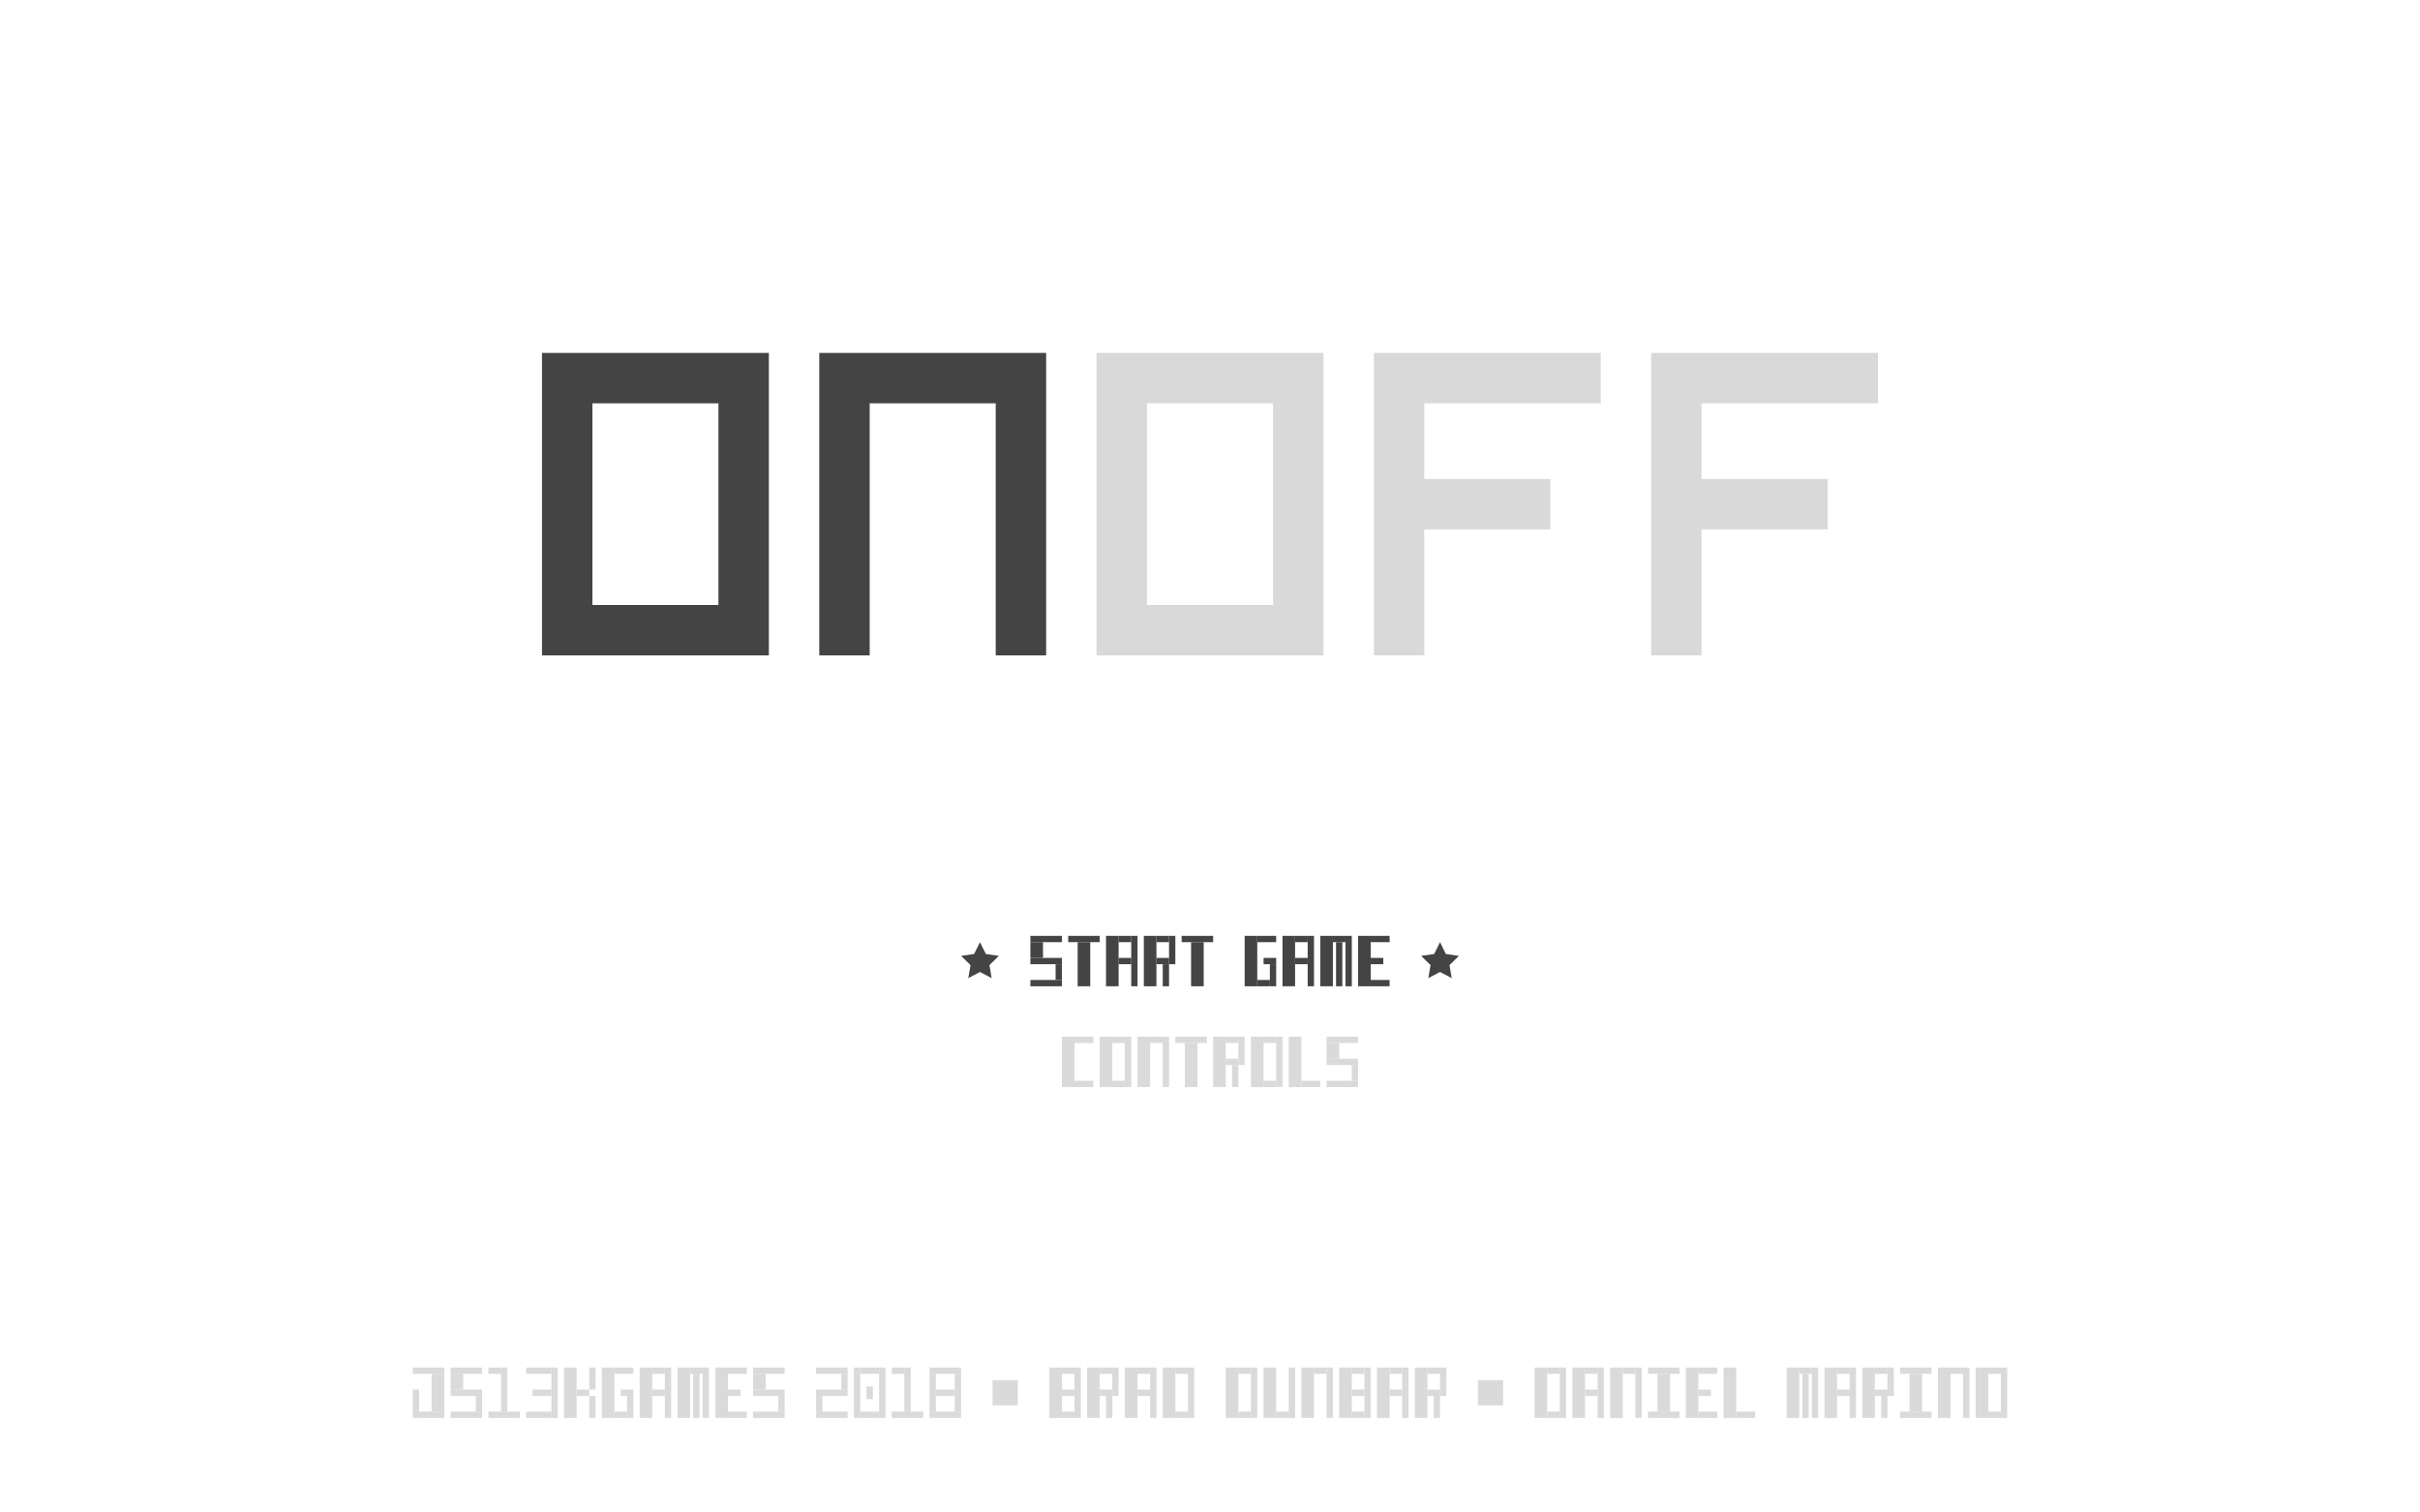 <?xml version="1.0" encoding="UTF-8"?>
<svg width="768px" height="480px" viewBox="0 0 768 480" version="1.1" xmlns="http://www.w3.org/2000/svg" xmlns:xlink="http://www.w3.org/1999/xlink">
    <!-- Generator: Sketch 51.2 (57519) - http://www.bohemiancoding.com/sketch -->
    <title>title</title>
    <desc>Created with Sketch.</desc>
    <defs></defs>
    <g id="title" stroke="none" stroke-width="1" fill="none" fill-rule="evenodd">
        <path d="M188,192 L228,192 L228,128 L188,128 L188,192 Z M188,208 L172,208 L172,128 L172,112 L244,112 L244,128 L244,208 L228,208 L188,208 Z M316,128 L276,128 L276,208 L260,208 L260,128 L260,112 L332,112 L332,128 L332,208 L316,208 L316,128 Z" id="Combined-Shape" fill="#444444" fill-rule="nonzero"></path>
        <path d="M540,128 L540,152 L580,152 L580,168 L540,168 L540,208 L524,208 L524,112 L540,112 L596,112 L596,128 L540,128 Z M452,152 L492,152 L492,168 L452,168 L452,208 L436,208 L436,112 L452,112 L508,112 L508,128 L452,128 L452,152 Z M404,128 L364,128 L364,192 L404,192 L404,128 Z M420,128 L420,192 L420,208 L348,208 L348,192 L348,128 L348,112 L420,112 L420,128 Z" id="Combined-Shape" fill="#444444" fill-rule="nonzero" opacity="0.2"></path>
        <g id="Group-3" transform="translate(305, 297)" fill="#444444" fill-rule="nonzero">
            <rect id="Rectangle-8-Copy-208" x="90" y="0" width="4" height="16"></rect>
            <rect id="Rectangle-8-Copy-219" x="126" y="0" width="4" height="16"></rect>
            <rect id="Rectangle-8-Copy-201" x="58" y="0" width="4" height="16"></rect>
            <rect id="Rectangle-8-Copy-75" x="102" y="0" width="4" height="16"></rect>
            <rect id="Rectangle-8-Copy-74" x="46" y="0" width="4" height="16"></rect>
            <rect id="Rectangle-8-Copy-215" x="114" y="0" width="4" height="16"></rect>
            <rect id="Rectangle-8-Copy-206" x="73" y="2" width="4" height="14"></rect>
            <rect id="Rectangle-8-Copy-193" x="37" y="2" width="4" height="14"></rect>
            <rect id="Rectangle-8-Copy-194" x="22" y="2" width="4" height="5"></rect>
            <rect id="Rectangle-8-Copy-209" x="98" y="9" width="2" height="7"></rect>
            <rect id="Rectangle-8-Copy-202" x="66" y="0" width="2" height="9"></rect>
            <rect id="Rectangle-8-Copy-203" x="64" y="9" width="2" height="7"></rect>
            <rect id="Rectangle-8-Copy-78" x="110" y="0" width="2" height="16"></rect>
            <rect id="Rectangle-8-Copy-77" x="54" y="0" width="2" height="16"></rect>
            <rect id="Rectangle-8-Copy-216" x="122" y="0" width="2" height="16"></rect>
            <rect id="Rectangle-8-Copy-217" x="119" y="2" width="2" height="14"></rect>
            <rect id="Rectangle-8-Copy-195" x="30" y="9" width="2" height="5"></rect>
            <polygon id="Rectangle-8-Copy-210" points="98 14 98 16 94 16 94 14"></polygon>
            <polygon id="Rectangle-8-Copy-211" points="100 0 100 2 94 2 94 0"></polygon>
            <polygon id="Rectangle-8-Copy-220" points="136 0 136 2 130 2 130 0"></polygon>
            <polygon id="Rectangle-8-Copy-207" points="80 0 80 2 70 2 70 0"></polygon>
            <polygon id="Rectangle-8-Copy-196" points="44 0 44 2 34 2 34 0"></polygon>
            <polygon id="Rectangle-8-Copy-197" points="32 0 32 2 22 2 22 0"></polygon>
            <polygon id="Rectangle-8-Copy-198" points="32 7 32 9 22 9 22 7"></polygon>
            <polygon id="Rectangle-8-Copy-199" points="32 14 32 16 22 16 22 14"></polygon>
            <polygon id="Rectangle-8-Copy-204" points="66 0 66 2 62 2 62 0"></polygon>
            <polygon id="Rectangle-8-Copy-213" points="110 0 110 2 106 2 106 0"></polygon>
            <polygon id="Rectangle-8-Copy-81" points="54 0 54 2 50 2 50 0"></polygon>
            <polygon id="Rectangle-8-Copy-218" points="122 0 122 2 118 2 118 0"></polygon>
            <polygon id="Rectangle-8-Copy-221" points="136 14 136 16 130 16 130 14"></polygon>
            <polygon id="Rectangle-8-Copy-222" points="134 7 134 9 130 9 130 7"></polygon>
            <polygon id="Rectangle-8-Copy-212" points="100 7 100 9 96 9 96 7"></polygon>
            <polygon id="Rectangle-8-Copy-205" points="66 7 66 9 62 9 62 7"></polygon>
            <polygon id="Rectangle-8-Copy-214" points="110 7 110 9 106 9 106 7"></polygon>
            <polygon id="Rectangle-8-Copy-200" points="54 7 54 9 50 9 50 7"></polygon>
            <g id="Group-2" transform="translate(32, 32)" opacity="0.2">
                <rect id="Rectangle-8-Copy-240" x="60" y="0" width="4" height="16"></rect>
                <rect id="Rectangle-8-Copy-226" x="12" y="0" width="4" height="16"></rect>
                <rect id="Rectangle-8-Copy-223" x="0" y="0" width="4" height="16"></rect>
                <rect id="Rectangle-8-Copy-244" x="72" y="0" width="4" height="16"></rect>
                <rect id="Rectangle-8-Copy-235" x="48" y="0" width="4" height="16"></rect>
                <rect id="Rectangle-8-Copy-230" x="24" y="0" width="4" height="16"></rect>
                <rect id="Rectangle-8-Copy-233" x="39" y="2" width="4" height="14"></rect>
                <rect id="Rectangle-8-Copy-246" x="84" y="2" width="4" height="5"></rect>
                <rect id="Rectangle-8-Copy-241" x="68" y="0" width="2" height="16"></rect>
                <rect id="Rectangle-8-Copy-227" x="20" y="0" width="2" height="16"></rect>
                <rect id="Rectangle-8-Copy-236" x="56" y="0" width="2" height="9"></rect>
                <rect id="Rectangle-8-Copy-237" x="54" y="9" width="2" height="7"></rect>
                <rect id="Rectangle-8-Copy-231" x="32" y="0" width="2" height="16"></rect>
                <rect id="Rectangle-8-Copy-250" x="92" y="9" width="2" height="5"></rect>
                <polygon id="Rectangle-8-Copy-242" points="68 14 68 16 64 16 64 14"></polygon>
                <polygon id="Rectangle-8-Copy-228" points="20 14 20 16 16 16 16 14"></polygon>
                <polygon id="Rectangle-8-Copy-224" points="10 14 10 16 4 16 4 14"></polygon>
                <polygon id="Rectangle-8-Copy-245" points="82 14 82 16 76 16 76 14"></polygon>
                <polygon id="Rectangle-8-Copy-243" points="68 0 68 2 64 2 64 0"></polygon>
                <polygon id="Rectangle-8-Copy-229" points="20 0 20 2 16 2 16 0"></polygon>
                <polygon id="Rectangle-8-Copy-225" points="10 0 10 2 4 2 4 0"></polygon>
                <polygon id="Rectangle-8-Copy-234" points="46 0 46 2 36 2 36 0"></polygon>
                <polygon id="Rectangle-8-Copy-247" points="94 0 94 2 84 2 84 0"></polygon>
                <polygon id="Rectangle-8-Copy-248" points="94 7 94 9 84 9 84 7"></polygon>
                <polygon id="Rectangle-8-Copy-249" points="94 14 94 16 84 16 84 14"></polygon>
                <polygon id="Rectangle-8-Copy-238" points="56 0 56 2 52 2 52 0"></polygon>
                <polygon id="Rectangle-8-Copy-232" points="32 0 32 2 28 2 28 0"></polygon>
                <polygon id="Rectangle-8-Copy-239" points="56 7 56 9 52 9 52 7"></polygon>
            </g>
            <polygon id="Star-Copy-3" points="6 11.463 2.292 13.413 3 9.284 0 6.359 4.146 5.757 6 2 7.854 5.757 12 6.359 9 9.284 9.708 13.413"></polygon>
            <polygon id="Star-Copy-4" points="152 11.463 148.292 13.413 149 9.284 146 6.359 150.146 5.757 152 2 153.854 5.757 158 6.359 155 9.284 155.708 13.413"></polygon>
        </g>
        <g id="Group" transform="translate(131, 434)" fill="#444444" fill-rule="nonzero" opacity="0.2">
            <rect id="Rectangle-8-Copy-234" x="238" y="0" width="4" height="16"></rect>
            <rect id="Rectangle-8-Copy-298" x="496" y="0" width="4" height="16"></rect>
            <rect id="Rectangle-8-Copy-156" x="60" y="0" width="4" height="16"></rect>
            <rect id="Rectangle-8-Copy-248" x="294" y="0" width="4" height="16"></rect>
            <rect id="Rectangle-8-Copy-220" x="202" y="0" width="4" height="16"></rect>
            <rect id="Rectangle-8-Copy-163" x="48" y="0" width="4" height="16"></rect>
            <rect id="Rectangle-8-Copy-280" x="416" y="0" width="4" height="16"></rect>
            <rect id="Rectangle-8-Copy-276" x="404" y="0" width="4" height="16"></rect>
            <rect id="Rectangle-8-Copy-202" x="96" y="0" width="4" height="16"></rect>
            <rect id="Rectangle-8-Copy-290" x="460" y="0" width="4" height="16"></rect>
            <rect id="Rectangle-8-Copy-257" x="318" y="0" width="4" height="16"></rect>
            <rect id="Rectangle-8-Copy-225" x="214" y="0" width="4" height="16"></rect>
            <rect id="Rectangle-8-Copy-286" x="448" y="0" width="4" height="16"></rect>
            <rect id="Rectangle-8-Copy-266" x="368" y="0" width="4" height="16"></rect>
            <rect id="Rectangle-8-Copy-253" x="306" y="0" width="4" height="16"></rect>
            <rect id="Rectangle-8-Copy-230" x="226" y="0" width="4" height="16"></rect>
            <rect id="Rectangle-8-Copy-74" x="72" y="0" width="4" height="16"></rect>
            <rect id="Rectangle-8-Copy-282" x="436" y="0" width="4" height="16"></rect>
            <rect id="Rectangle-8-Copy-198" x="84" y="0" width="4" height="16"></rect>
            <rect id="Rectangle-8-Copy-299" x="484" y="0" width="4" height="16"></rect>
            <rect id="Rectangle-8-Copy-270" x="380" y="0" width="4" height="16"></rect>
            <rect id="Rectangle-8-Copy-245" x="282" y="0" width="4" height="16"></rect>
            <rect id="Rectangle-8-Copy-295" x="475" y="2" width="4" height="12"></rect>
            <rect id="Rectangle-8-Copy-273" x="395" y="2" width="4" height="12"></rect>
            <rect id="Rectangle-8-Copy-146" x="6" y="2" width="4" height="12"></rect>
            <rect id="Rectangle-8-Copy-206" x="108" y="2" width="4" height="5"></rect>
            <rect id="Rectangle-8-Copy-151" x="12" y="2" width="4" height="5"></rect>
            <rect id="Rectangle-8-Copy-235" x="246" y="0" width="2" height="16"></rect>
            <rect id="Rectangle-8-Copy-300" x="504" y="0" width="2" height="16"></rect>
            <rect id="Rectangle-8-Copy-157" x="68" y="9" width="2" height="7"></rect>
            <rect id="Rectangle-8-Copy-147" x="0" y="7" width="2" height="9"></rect>
            <rect id="Rectangle-8-Copy-249" x="302" y="0" width="2" height="16"></rect>
            <rect id="Rectangle-8-Copy-221" x="210" y="0" width="2" height="16"></rect>
            <rect id="Rectangle-8-Copy-167" x="56" y="0" width="2" height="7"></rect>
            <rect id="Rectangle-8-Copy-193" x="56" y="9" width="2" height="7"></rect>
            <rect id="Rectangle-8-Copy-291" x="468" y="0" width="2" height="9"></rect>
            <rect id="Rectangle-8-Copy-258" x="326" y="0" width="2" height="9"></rect>
            <rect id="Rectangle-8-Copy-226" x="222" y="0" width="2" height="9"></rect>
            <rect id="Rectangle-8-Copy-292" x="466" y="9" width="2" height="7"></rect>
            <rect id="Rectangle-8-Copy-259" x="324" y="9" width="2" height="7"></rect>
            <rect id="Rectangle-8-Copy-227" x="220" y="9" width="2" height="7"></rect>
            <rect id="Rectangle-8-Copy-287" x="456" y="0" width="2" height="16"></rect>
            <rect id="Rectangle-8-Copy-267" x="376" y="0" width="2" height="16"></rect>
            <rect id="Rectangle-8-Copy-254" x="314" y="0" width="2" height="16"></rect>
            <rect id="Rectangle-8-Copy-231" x="234" y="0" width="2" height="16"></rect>
            <rect id="Rectangle-8-Copy-77" x="80" y="0" width="2" height="16"></rect>
            <rect id="Rectangle-8-Copy-283" x="444" y="0" width="2" height="16"></rect>
            <rect id="Rectangle-8-Copy-199" x="92" y="0" width="2" height="16"></rect>
            <rect id="Rectangle-8-Copy-301" x="492" y="0" width="2" height="16"></rect>
            <rect id="Rectangle-8-Copy-271" x="388" y="0" width="2" height="16"></rect>
            <rect id="Rectangle-8-Copy-246" x="290" y="0" width="2" height="16"></rect>
            <rect id="Rectangle-8-Copy-284" x="441" y="2" width="2" height="14"></rect>
            <rect id="Rectangle-8-Copy-200" x="89" y="2" width="2" height="14"></rect>
            <rect id="Rectangle-8-Copy-207" x="116" y="9" width="2" height="5"></rect>
            <rect id="Rectangle-8-Copy-155" x="20" y="9" width="2" height="5"></rect>
            <polygon id="Rectangle-8-Copy-236" points="246 14 246 16 242 16 242 14"></polygon>
            <polygon id="Rectangle-8-Copy-302" points="504 14 504 16 500 16 500 14"></polygon>
            <polygon id="Rectangle-8-Copy-161" points="68 14 68 16 64 16 64 14"></polygon>
            <polygon id="Rectangle-8-Copy-250" points="302 14 302 16 298 16 298 14"></polygon>
            <polygon id="Rectangle-8-Copy-222" points="210 14 210 16 206 16 206 14"></polygon>
            <polygon id="Rectangle-8-Copy-281" points="426 14 426 16 420 16 420 14"></polygon>
            <polygon id="Rectangle-8-Copy-237" points="246 0 246 2 242 2 242 0"></polygon>
            <rect id="Rectangle-8-Copy-241" x="258" y="0" width="4" height="16"></rect>
            <rect id="Rectangle-8-Copy-262" x="356" y="0" width="4" height="16"></rect>
            <rect id="Rectangle-8-Copy-240" x="266" y="0" width="2" height="16"></rect>
            <rect id="Rectangle-8-Copy-263" x="364" y="0" width="2" height="16"></rect>
            <polygon id="Rectangle-8-Copy-239" points="266 14 266 16 262 16 262 14"></polygon>
            <polygon id="Rectangle-8-Copy-264" points="364 14 364 16 360 16 360 14"></polygon>
            <polygon id="Rectangle-8-Copy-238" points="266 0 266 2 262 2 262 0"></polygon>
            <polygon id="Rectangle-8-Copy-265" points="364 0 364 2 360 2 360 0"></polygon>
            <polygon id="Rectangle-8-Copy-303" points="504 0 504 2 500 2 500 0"></polygon>
            <polygon id="Rectangle-8-Copy-195" points="70 0 70 2 64 2 64 0"></polygon>
            <polygon id="Rectangle-8-Copy-251" points="302 0 302 2 298 2 298 0"></polygon>
            <polygon id="Rectangle-8-Copy-223" points="210 0 210 2 206 2 206 0"></polygon>
            <polygon id="Rectangle-8-Copy-277" points="414 0 414 2 408 2 408 0"></polygon>
            <polygon id="Rectangle-8-Copy-203" points="106 0 106 2 100 2 100 0"></polygon>
            <polygon id="Rectangle-8-Copy-296" points="482 0 482 2 472 2 472 0"></polygon>
            <polygon id="Rectangle-8-Copy-274" points="402 0 402 2 392 2 392 0"></polygon>
            <polygon id="Rectangle-8-Copy-148" points="10 0 10 2 0 2 0 0"></polygon>
            <polygon id="Rectangle-8-Copy-297" points="482 14 482 16 472 16 472 14"></polygon>
            <polygon id="Rectangle-8-Copy-275" points="402 14 402 16 392 16 392 14"></polygon>
            <polygon id="Rectangle-8-Copy-150" points="10 14 10 16 2 16 2 14"></polygon>
            <polygon id="Rectangle-8-Copy-208" points="118 0 118 2 108 2 108 0"></polygon>
            <polygon id="Rectangle-8-Copy-152" points="22 0 22 2 12 2 12 0"></polygon>
            <polygon id="Rectangle-8-Copy-209" points="118 7 118 9 108 9 108 7"></polygon>
            <polygon id="Rectangle-8-Copy-153" points="22 7 22 9 12 9 12 7"></polygon>
            <polygon id="Rectangle-8-Copy-210" points="118 14 118 16 108 16 108 14"></polygon>
            <polygon id="Rectangle-8-Copy-154" points="22 14 22 16 12 16 12 14"></polygon>
            <polygon id="Rectangle-8-Copy-293" points="468 0 468 2 464 2 464 0"></polygon>
            <polygon id="Rectangle-8-Copy-260" points="326 0 326 2 322 2 322 0"></polygon>
            <polygon id="Rectangle-8-Copy-228" points="222 0 222 2 218 2 218 0"></polygon>
            <polygon id="Rectangle-8-Copy-288" points="456 0 456 2 452 2 452 0"></polygon>
            <polygon id="Rectangle-8-Copy-268" points="376 0 376 2 372 2 372 0"></polygon>
            <polygon id="Rectangle-8-Copy-255" points="314 0 314 2 310 2 310 0"></polygon>
            <polygon id="Rectangle-8-Copy-232" points="234 0 234 2 230 2 230 0"></polygon>
            <polygon id="Rectangle-8-Copy-81" points="80 0 80 2 76 2 76 0"></polygon>
            <polygon id="Rectangle-8-Copy-285" points="444 0 444 2 440 2 440 0"></polygon>
            <polygon id="Rectangle-8-Copy-201" points="92 0 92 2 88 2 88 0"></polygon>
            <polygon id="Rectangle-8-Copy-304" points="492 0 492 2 488 2 488 0"></polygon>
            <polygon id="Rectangle-8-Copy-272" points="388 0 388 2 384 2 384 0"></polygon>
            <polygon id="Rectangle-8-Copy-247" points="290 0 290 2 286 2 286 0"></polygon>
            <rect id="Rectangle-8-Copy-242" transform="translate(272, 8) scale(1, -1) translate(-272, -8) " x="270" y="0" width="4" height="16"></rect>
            <rect id="Rectangle-8-Copy-244" transform="translate(279, 8) scale(1, -1) translate(-279, -8) " x="278" y="0" width="2" height="16"></rect>
            <polygon id="Rectangle-8-Copy-243" transform="translate(276, 15) scale(1, -1) translate(-276, -15) " points="278 14 278 16 274 16 274 14"></polygon>
            <polygon id="Rectangle-8-Copy-278" points="414 14 414 16 408 16 408 14"></polygon>
            <polygon id="Rectangle-8-Copy-204" points="106 14 106 16 100 16 100 14"></polygon>
            <polygon id="Rectangle-8-Copy-279" points="412 7 412 9 408 9 408 7"></polygon>
            <polygon id="Rectangle-8-Copy-205" points="104 7 104 9 100 9 100 7"></polygon>
            <polygon id="Rectangle-8-Copy-196" points="70 7 70 9 66 9 66 7"></polygon>
            <polygon id="Rectangle-8-Copy-252" points="302 7 302 9 298 9 298 7"></polygon>
            <polygon id="Rectangle-8-Copy-224" points="210 7 210 9 206 9 206 7"></polygon>
            <polygon id="Rectangle-8-Copy-194" points="56 7 56 9 52 9 52 7"></polygon>
            <polygon id="Rectangle-8-Copy-294" points="468 7 468 9 464 9 464 7"></polygon>
            <polygon id="Rectangle-8-Copy-261" points="326 7 326 9 322 9 322 7"></polygon>
            <polygon id="Rectangle-8-Copy-229" points="222 7 222 9 218 9 218 7"></polygon>
            <polygon id="Rectangle-8-Copy-289" points="456 7 456 9 452 9 452 7"></polygon>
            <polygon id="Rectangle-8-Copy-269" points="376 7 376 9 372 9 372 7"></polygon>
            <polygon id="Rectangle-8-Copy-256" points="314 7 314 9 310 9 310 7"></polygon>
            <polygon id="Rectangle-8-Copy-233" points="234 7 234 9 230 9 230 7"></polygon>
            <polygon id="Rectangle-8-Copy-197" points="80 7 80 9 76 9 76 7"></polygon>
            <rect id="Rectangle-8-Copy-72" x="144" y="6" width="2" height="4"></rect>
            <rect id="Rectangle-8-Copy-75" x="148" y="0" width="2" height="16"></rect>
            <rect id="Rectangle-8-Copy-78" x="156" y="0" width="2" height="14"></rect>
            <rect id="Rectangle-8-Copy-60" x="28" y="0" width="2" height="14"></rect>
            <rect id="Rectangle-8-Copy-79" x="140" y="0" width="2" height="16"></rect>
            <polygon id="Rectangle-8-Copy-211" points="148 14 148 16 142 16 142 14"></polygon>
            <polygon id="Rectangle-8-Copy-212" points="148 0 148 2 142 2 142 0"></polygon>
            <polygon id="Rectangle-8-Copy-213" points="156 0 156 2 152 2 152 0"></polygon>
            <polygon id="Rectangle-8-Copy-61" points="28 0 28 2 24 2 24 0"></polygon>
            <polygon id="Rectangle-8-Copy-214" points="162 14 162 16 152 16 152 14"></polygon>
            <polygon id="Rectangle-8-Copy-62" points="34 14 34 16 24 16 24 14"></polygon>
            <rect id="Rectangle-8-Copy-67" transform="translate(129, 11.5) scale(1, -1) translate(-129, -11.5) " x="128" y="9" width="2" height="5"></rect>
            <rect id="Rectangle-8-Copy-68" transform="translate(137, 4.5) scale(1, -1) translate(-137, -4.5) " x="136" y="2" width="2" height="5"></rect>
            <polygon id="Rectangle-8-Copy-69" transform="translate(133, 15) scale(1, -1) translate(-133, -15) " points="138 14 138 16 128 16 128 14"></polygon>
            <polygon id="Rectangle-8-Copy-70" transform="translate(133, 8) scale(1, -1) translate(-133, -8) " points="138 7 138 9 128 9 128 7"></polygon>
            <polygon id="Rectangle-8-Copy-71" transform="translate(133, 1) scale(1, -1) translate(-133, -1) " points="138 0 138 2 128 2 128 0"></polygon>
            <rect id="Rectangle-8-Copy-215" x="164" y="2" width="2" height="12"></rect>
            <rect id="Rectangle-8-Copy-216" x="172" y="2" width="2" height="12"></rect>
            <polygon id="Rectangle-8-Copy-217" points="174 0 174 2 164 2 164 0"></polygon>
            <polygon id="Rectangle-8-Copy-218" points="172 7 172 9 166 9 166 7"></polygon>
            <polygon id="Rectangle-8-Copy-219" points="174 14 174 16 164 16 164 14"></polygon>
            <rect id="Rectangle-8-Copy-63" transform="translate(45, 8) scale(-1, 1) translate(-45, -8) " x="44" y="0" width="2" height="16"></rect>
            <polygon id="Rectangle-8-Copy-64" transform="translate(40, 1) scale(-1, 1) translate(-40, -1) " points="44 0 44 2 36 2 36 0"></polygon>
            <polygon id="Rectangle-8-Copy-65" transform="translate(40, 15) scale(-1, 1) translate(-40, -15) " points="44 14 44 16 36 16 36 14"></polygon>
            <polygon id="Rectangle-8-Copy-66" transform="translate(41, 8) scale(-1, 1) translate(-41, -8) " points="44 7 44 9 38 9 38 7"></polygon>
            <rect id="Rectangle-18" x="338" y="4" width="8" height="8"></rect>
            <rect id="Rectangle-18-Copy" x="184" y="4" width="8" height="8"></rect>
        </g>
    </g>
</svg>